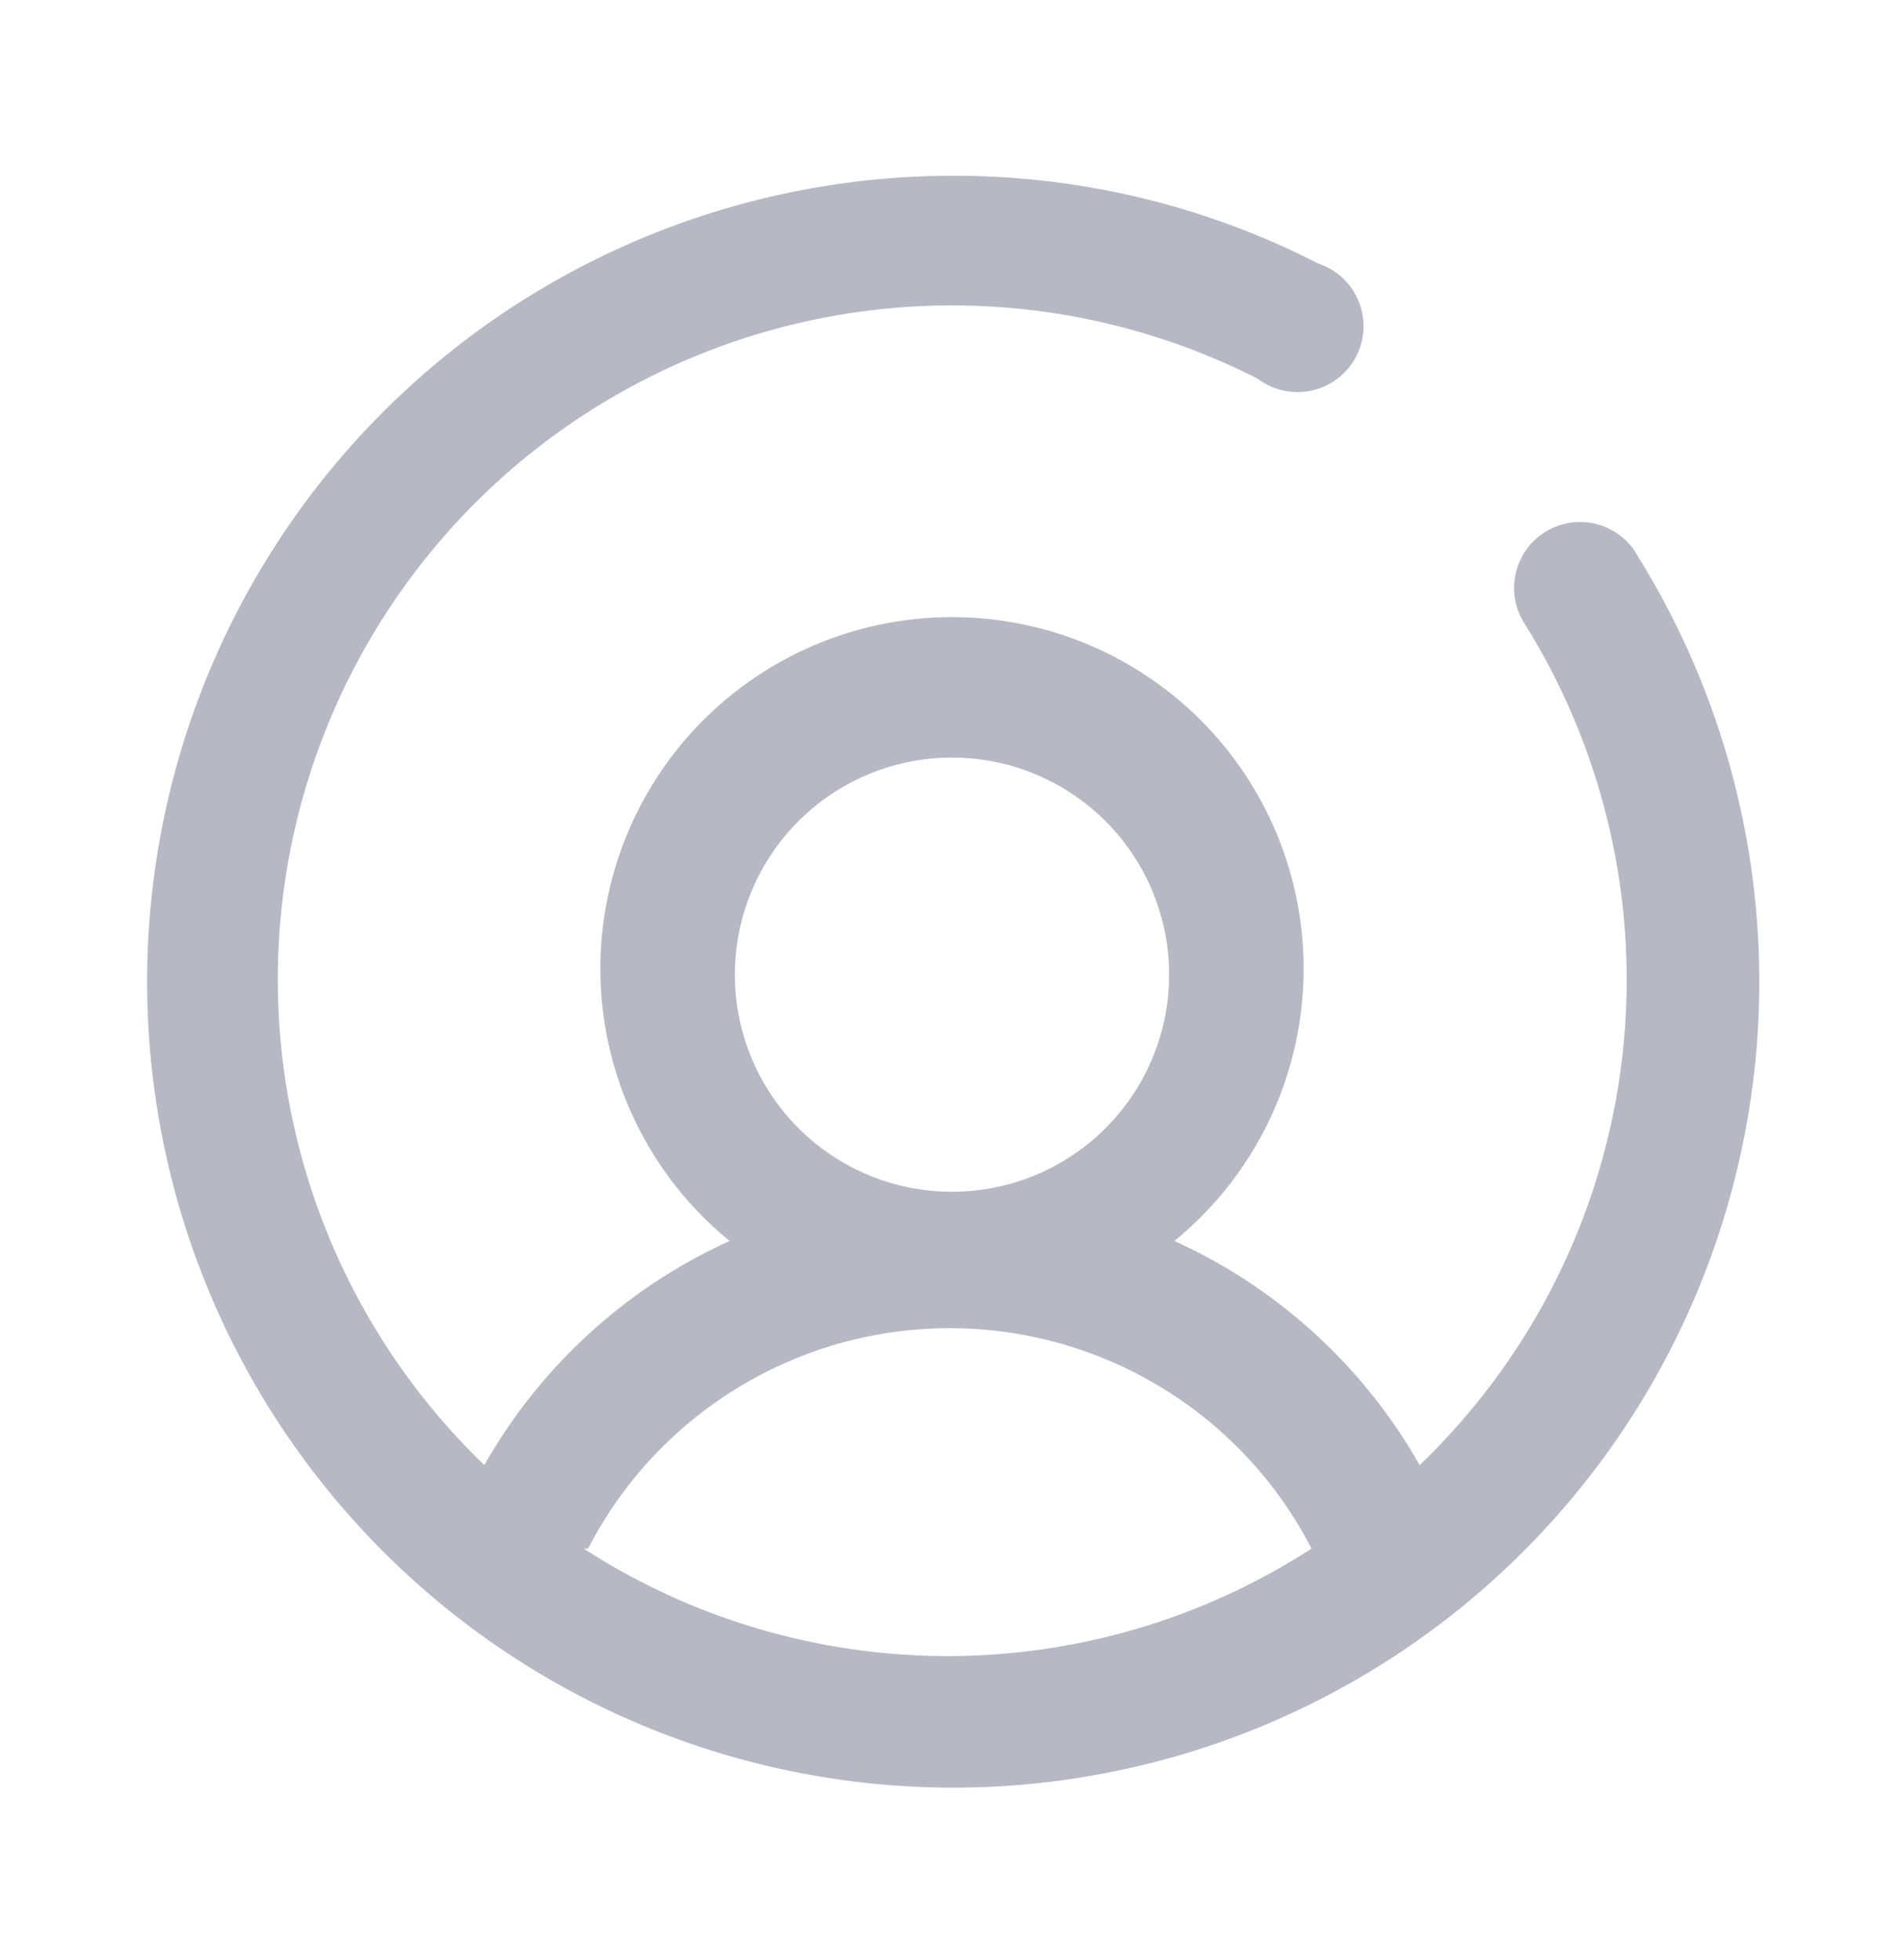 <svg id="Warstwa_1" data-name="Warstwa 1" xmlns="http://www.w3.org/2000/svg" viewBox="0 0 21.66 22.3"><defs><style>.cls-1{fill:#b7b8c4;}</style></defs><title>usermenu_profil</title><path class="cls-1" d="M18.61,6.29a.75.75,0,0,0-1.27.8,7.65,7.65,0,0,1-1.19,9.58,6.11,6.11,0,0,0-2.79-2.55,4,4,0,1,0-5.06,0,6.11,6.11,0,0,0-2.79,2.55A7.67,7.67,0,0,1,14.31,4.31.75.75,0,1,0,15,3a9.07,9.07,0,0,0-4.16-1,9.17,9.17,0,1,0,7.78,4.31ZM10.83,8.62a2.47,2.47,0,1,1-2.47,2.47A2.47,2.47,0,0,1,10.83,8.62Zm-4.14,9,0,0a4.63,4.63,0,0,1,8.23,0l0,0a7.62,7.62,0,0,1-8.28,0Z"/></svg>
